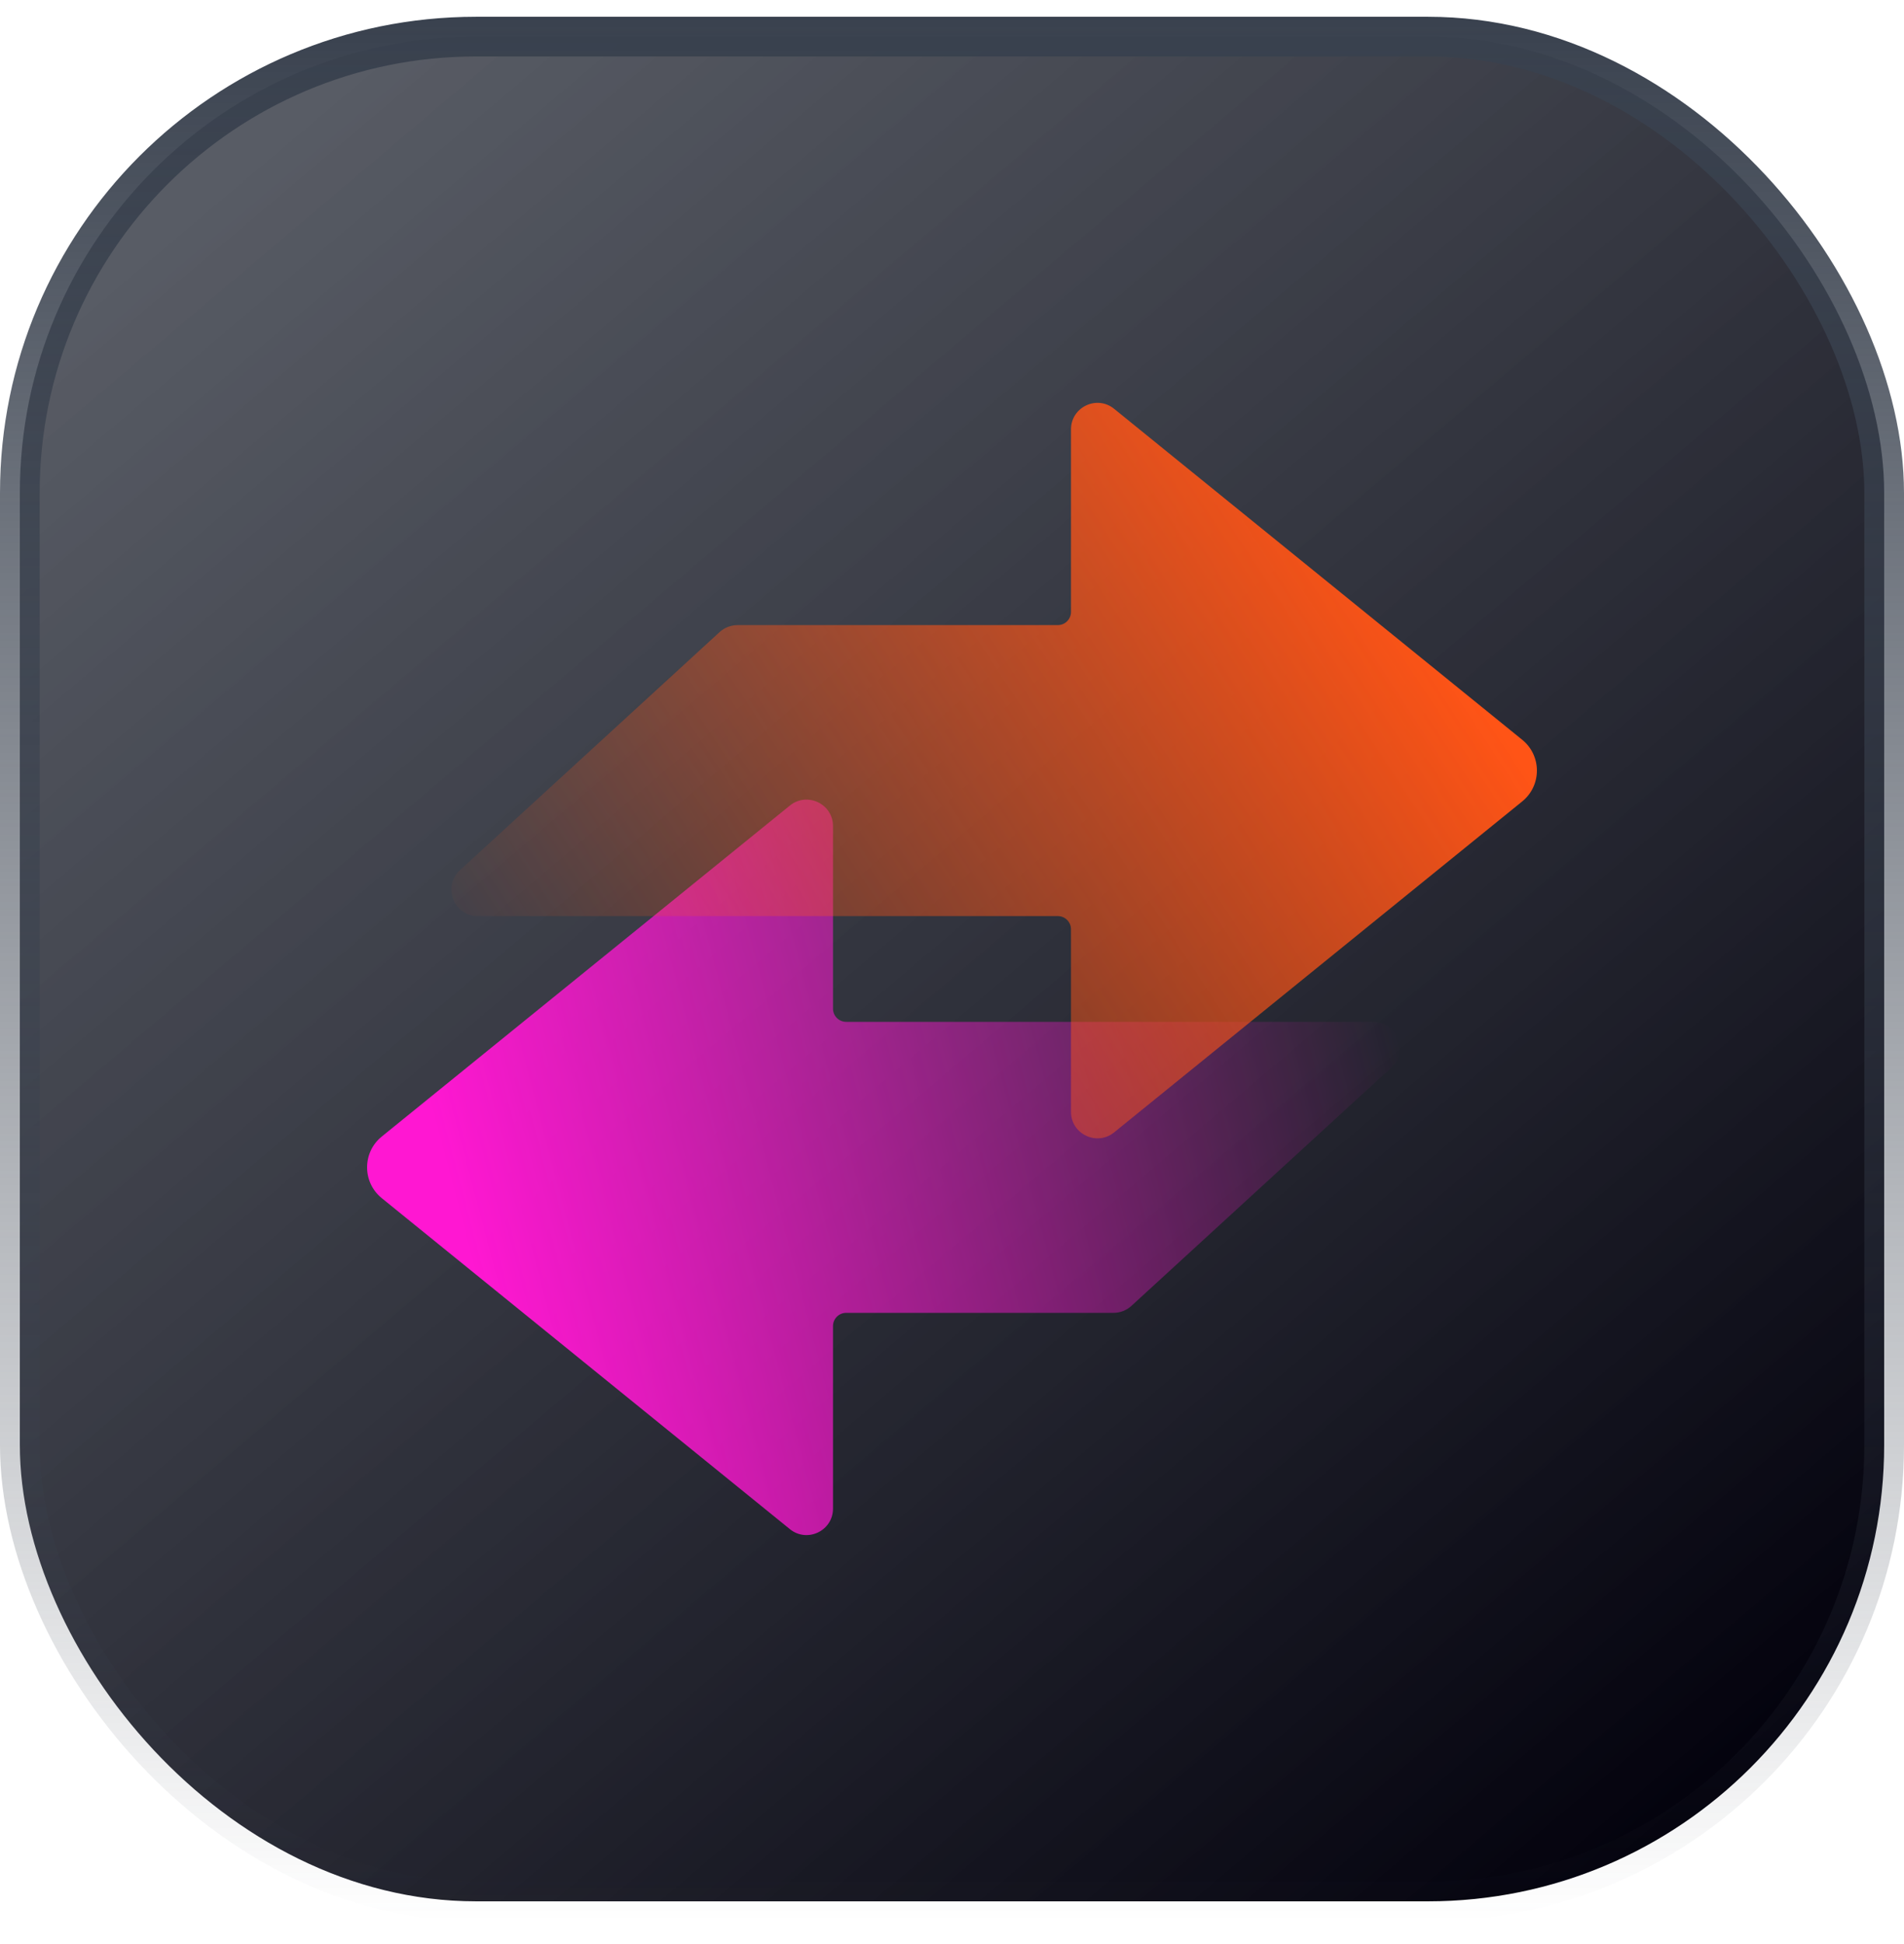 <svg width="48" height="49" viewBox="0 0 48 49" fill="none" xmlns="http://www.w3.org/2000/svg">
<rect x="0.5" y="0.923" width="47" height="47" rx="11.5" fill="url(#paint0_linear_3704_19537)"/>
<rect x="0.5" y="0.923" width="47" height="47" rx="11.5" stroke="url(#paint1_linear_3704_19537)"/>
<g filter="url(#filter0_b_3704_19537)">
<path d="M9.625 30.2C9.131 29.799 9.131 29.046 9.625 28.646L19.913 20.304C20.349 19.951 21 20.261 21 20.822L21 25.423C21 25.607 21.149 25.756 21.333 25.756L34.62 25.756C35.227 25.756 35.518 26.503 35.07 26.914L28.524 32.914C28.401 33.027 28.241 33.09 28.074 33.09L21.333 33.09C21.149 33.09 21 33.239 21 33.423L21 38.024C21 38.585 20.349 38.895 19.913 38.542L9.625 30.2Z" fill="url(#paint2_linear_3704_19537)"/>
</g>
<g filter="url(#filter1_b_3704_19537)">
<path d="M38.375 18.646C38.869 19.046 38.869 19.799 38.375 20.2L28.087 28.542C27.651 28.895 27 28.585 27 28.024L27 23.423C27 23.239 26.851 23.09 26.667 23.09L12.047 23.09C11.439 23.09 11.149 22.342 11.597 21.931L18.142 15.931C18.265 15.819 18.426 15.756 18.593 15.756L26.667 15.756C26.851 15.756 27 15.607 27 15.423L27 10.822C27 10.261 27.651 9.95 28.087 10.304L38.375 18.646Z" fill="url(#paint3_linear_3704_19537)"/>
</g>
<defs>
<filter id="filter0_b_3704_19537" x="6.588" y="17.487" width="31.366" height="23.871" filterUnits="userSpaceOnUse" color-interpolation-filters="sRGB">
<feFlood flood-opacity="0" result="BackgroundImageFix"/>
<feGaussianBlur in="BackgroundImageFix" stdDeviation="1.333"/>
<feComposite in2="SourceAlpha" operator="in" result="effect1_backgroundBlur_3704_19537"/>
<feBlend mode="normal" in="SourceGraphic" in2="effect1_backgroundBlur_3704_19537" result="shape"/>
</filter>
<filter id="filter1_b_3704_19537" x="8.713" y="7.487" width="32.7" height="23.871" filterUnits="userSpaceOnUse" color-interpolation-filters="sRGB">
<feFlood flood-opacity="0" result="BackgroundImageFix"/>
<feGaussianBlur in="BackgroundImageFix" stdDeviation="1.333"/>
<feComposite in2="SourceAlpha" operator="in" result="effect1_backgroundBlur_3704_19537"/>
<feBlend mode="normal" in="SourceGraphic" in2="effect1_backgroundBlur_3704_19537" result="shape"/>
</filter>
<linearGradient id="paint0_linear_3704_19537" x1="7.077" y1="3.5" x2="42.769" y2="45.654" gradientUnits="userSpaceOnUse">
<stop stop-color="#202531" stop-opacity="0.75"/>
<stop offset="1" stop-color="#03020D"/>
</linearGradient>
<linearGradient id="paint1_linear_3704_19537" x1="24" y1="0.423" x2="24" y2="48.423" gradientUnits="userSpaceOnUse">
<stop stop-color="#39414E"/>
<stop offset="1" stop-color="#39414E" stop-opacity="0"/>
</linearGradient>
<linearGradient id="paint2_linear_3704_19537" x1="12.667" y1="34.756" x2="35.889" y2="28.619" gradientUnits="userSpaceOnUse">
<stop stop-color="#FF17D2"/>
<stop offset="1" stop-color="#FF17D2" stop-opacity="0"/>
</linearGradient>
<linearGradient id="paint3_linear_3704_19537" x1="34" y1="12.589" x2="11.667" y2="27.256" gradientUnits="userSpaceOnUse">
<stop stop-color="#FF5416"/>
<stop offset="0.945" stop-color="#FF5416" stop-opacity="0"/>
</linearGradient>
</defs>
</svg>
